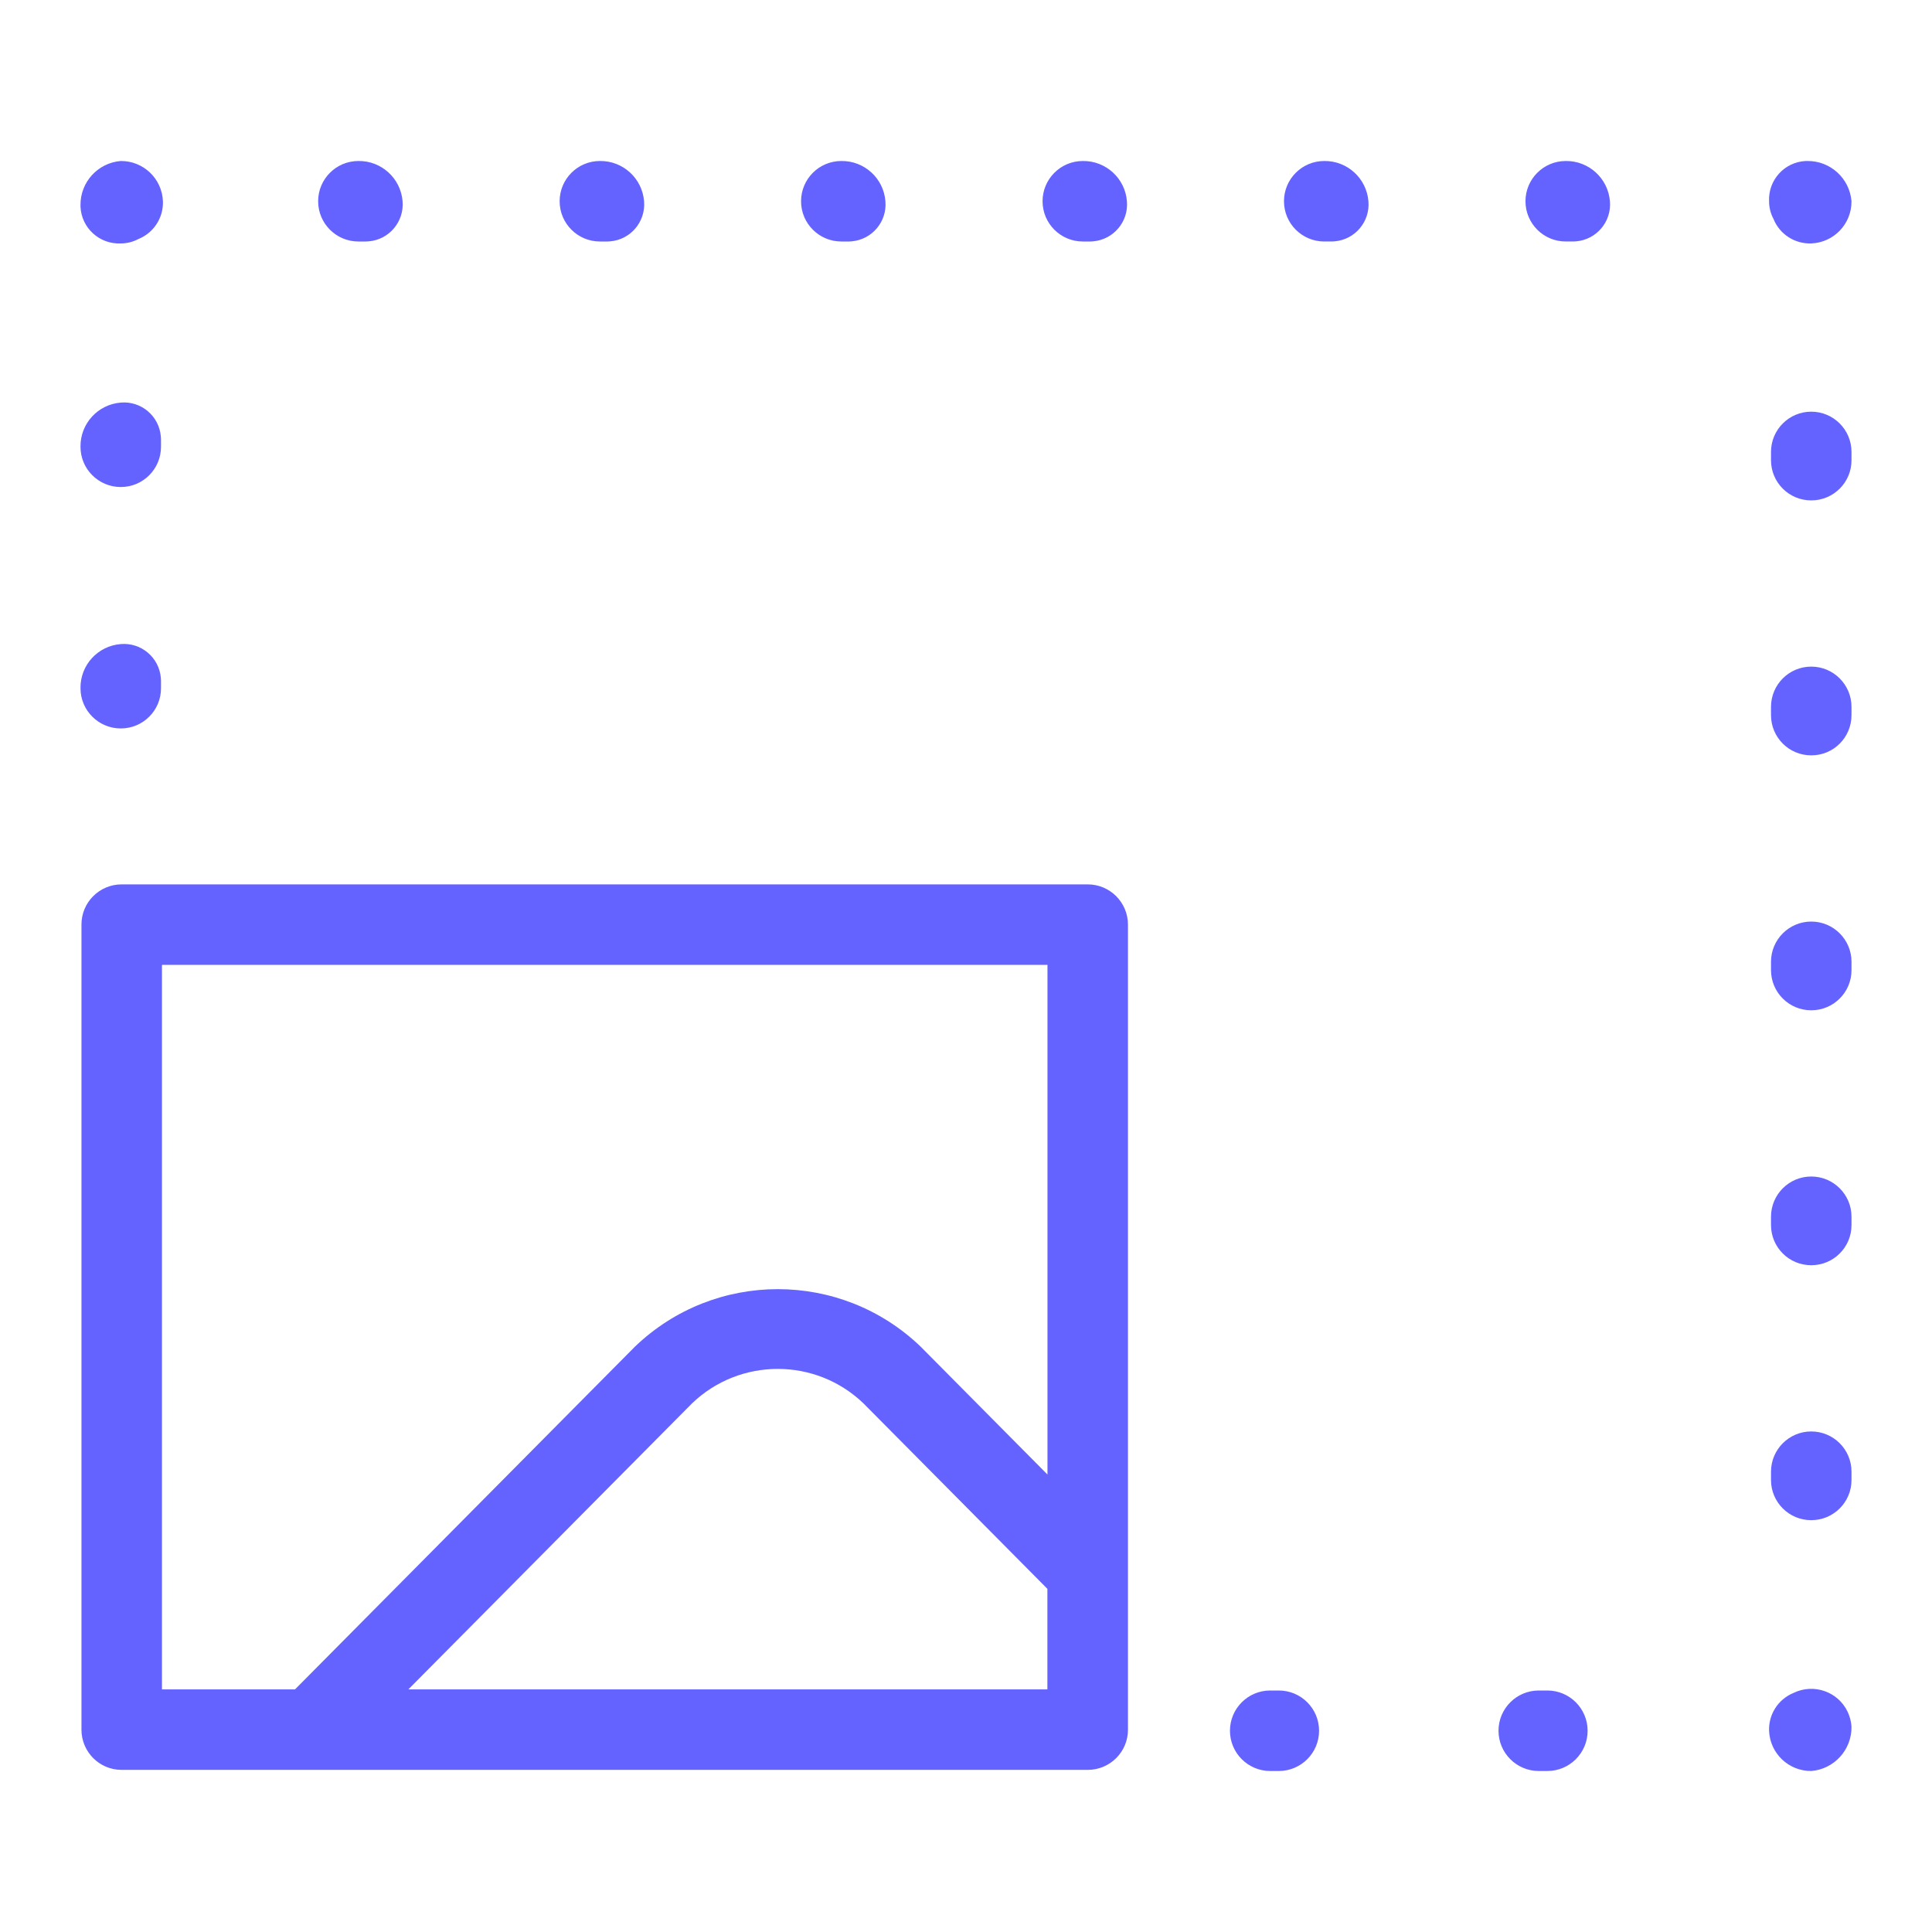 <svg xmlns="http://www.w3.org/2000/svg" enable-background="new 0 0 24 24" viewBox="0 0 24 24"><path fill="#6563ff" d="M1.5,9.049h0.001c0.276-0,0.5-0.224,0.499-0.5V8.452C2,8.441,1.999,8.431,1.998,8.42C1.976,8.167,1.753,7.979,1.5,8.001C1.215,8.023,0.996,8.263,1,8.549v0.001C1,8.825,1.224,9.049,1.5,9.049z M1.5,3.024c0.077,0,0.152-0.019,0.22-0.055C1.91,2.892,2.031,2.705,2.024,2.5C2.013,2.219,1.781,1.998,1.5,2C1.215,2.023,0.996,2.264,1,2.55c0,0.006,0,0.012,0,0.018C1.012,2.832,1.236,3.036,1.5,3.024z M1.5,6.05v-0h0.001C1.777,6.05,2,5.826,2,5.55V5.453C2,5.443,1.999,5.432,1.998,5.422C1.977,5.168,1.754,4.979,1.5,5.001C1.215,5.024,0.996,5.264,1,5.55V5.55C1,5.826,1.224,6.05,1.5,6.05z M7.452,3h0.097c0.011-0,0.021-0.001,0.032-0.002C7.834,2.977,8.022,2.754,8.001,2.5C7.978,2.215,7.738,1.996,7.452,2c-0.276,0-0.5,0.224-0.5,0.5S7.176,3,7.452,3z M22.5,3.024C22.781,3.013,23.002,2.781,23,2.5c-0.023-0.285-0.264-0.504-0.55-0.5c-0.006,0-0.012,0-0.018,0C22.168,2.012,21.964,2.236,21.976,2.5c-0,0.077,0.019,0.152,0.055,0.22C22.108,2.91,22.295,3.031,22.5,3.024z M13.451,3h0.097c0.011-0,0.021-0.001,0.032-0.002C13.833,2.976,14.021,2.753,13.999,2.5c-0.022-0.285-0.262-0.504-0.548-0.5c-0.276,0-0.5,0.224-0.5,0.5S13.175,3,13.451,3z M10.451,3h0.097c0.011-0,0.021-0.001,0.032-0.002C10.833,2.976,11.021,2.753,10.999,2.5c-0.022-0.285-0.262-0.504-0.548-0.5c-0.276,0-0.5,0.224-0.5,0.5S10.175,3,10.451,3z M4.452,3h0.097c0.011-0,0.021-0.001,0.032-0.002C4.834,2.977,5.022,2.754,5.001,2.5C4.978,2.215,4.738,1.996,4.452,2c-0.276,0-0.5,0.224-0.5,0.5S4.176,3,4.452,3z M19.45,2c-0.276,0-0.5,0.224-0.5,0.5s0.224,0.5,0.5,0.5h0.097c0.011-0,0.021-0.001,0.032-0.002C19.832,2.977,20.021,2.754,19.999,2.5C19.976,2.215,19.736,1.996,19.45,2z M22.5,11.448c-0.276,0-0.5,0.224-0.5,0.5v0.103c0,0.276,0.224,0.5,0.5,0.499h0.001c0.276-0,0.5-0.224,0.499-0.5v-0.103C23,11.672,22.776,11.448,22.5,11.448z M22.5,14.615c-0.276,0-0.5,0.224-0.5,0.5v0.103c0,0.276,0.224,0.5,0.5,0.499h0.001c0.276-0,0.5-0.224,0.499-0.5v-0.103C23,14.839,22.776,14.615,22.5,14.615z M22.5,8.281c-0.276,0-0.5,0.224-0.5,0.5v0.103c0,0.276,0.224,0.5,0.5,0.499h0.001C22.777,9.384,23,9.16,23,8.884V8.781C23,8.505,22.776,8.281,22.5,8.281z M22.5,17.782c-0.276,0-0.5,0.224-0.5,0.5v0.103c0,0.276,0.224,0.5,0.5,0.499h0.001c0.276-0,0.5-0.224,0.499-0.5v-0.103C23,18.006,22.776,17.782,22.5,17.782z M22.5,5.114c-0.276,0-0.5,0.224-0.5,0.5v0.103c0,0.276,0.224,0.5,0.5,0.499h0.001c0.276-0,0.5-0.224,0.499-0.5V5.614C23,5.338,22.776,5.114,22.5,5.114z M16.45,2c-0.276,0-0.5,0.224-0.5,0.5s0.224,0.5,0.5,0.5h0.097c0.011-0,0.021-0.001,0.032-0.002C16.832,2.977,17.021,2.754,16.999,2.5C16.976,2.215,16.736,1.996,16.45,2z M15.886,21h-0.107c-0.276,0-0.5,0.224-0.5,0.5s0.224,0.5,0.5,0.5h0.107c0.276,0,0.5-0.224,0.5-0.5S16.162,21,15.886,21z M13.512,10.986H1.511c-0.276,0-0.5,0.224-0.499,0.5v10.001c0,0.276,0.224,0.5,0.5,0.499h12.001c0.276-0,0.5-0.224,0.499-0.5V11.486C14.012,11.21,13.788,10.986,13.512,10.986z M13.012,20.986H5.073l3.523-3.552c0.595-0.572,1.536-0.572,2.131,0l2.284,2.303V20.986z M13.012,18.317l-1.575-1.588c-0.991-0.953-2.558-0.953-3.55,0l-4.222,4.257H2.012v-9h11V18.317z M19.222,21h-0.107c-0.276,0-0.5,0.224-0.5,0.5s0.224,0.5,0.5,0.5h0.107c0.276,0,0.5-0.224,0.5-0.5S19.498,21,19.222,21z M22.28,21.03C22.09,21.108,21.969,21.295,21.976,21.5C21.987,21.781,22.219,22.002,22.5,22c0.285-0.023,0.504-0.264,0.5-0.55c-0.004-0.066-0.021-0.13-0.05-0.19C22.829,21.012,22.529,20.909,22.28,21.03z"/></svg>